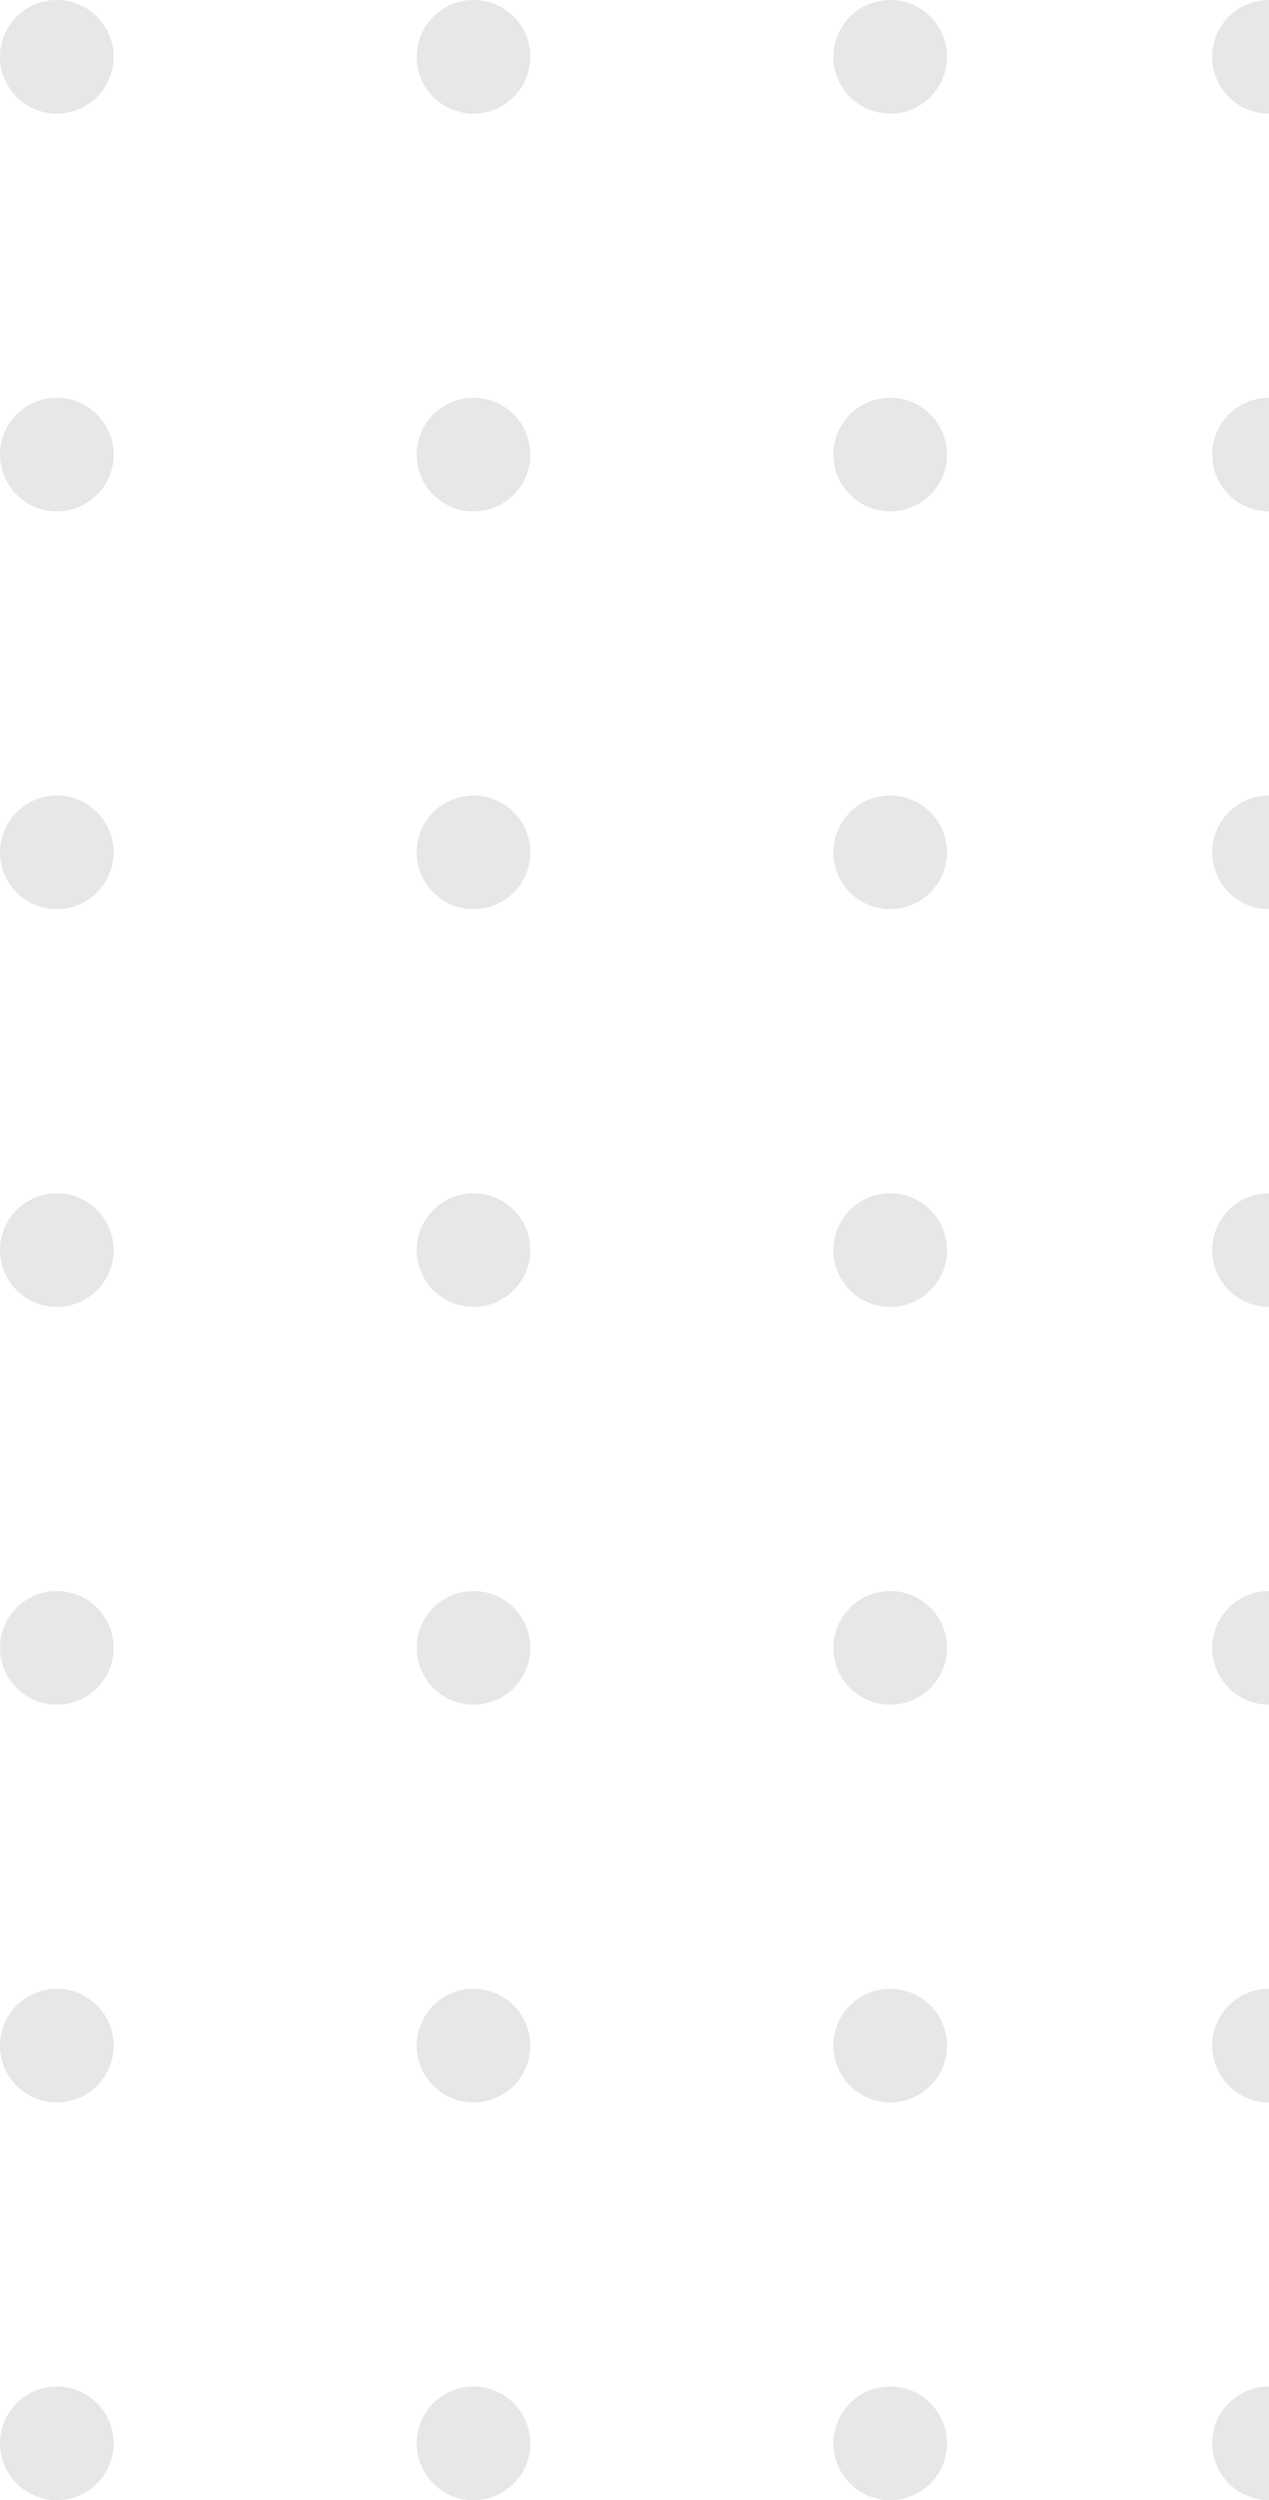 <svg width="67" height="132" viewBox="0 0 67 132" fill="none" xmlns="http://www.w3.org/2000/svg">
<circle cx="3" cy="3" r="3" fill="#C4C4C4" fill-opacity="0.4"/>
<circle cx="3" cy="24" r="3" fill="#C4C4C4" fill-opacity="0.4"/>
<circle cx="3" cy="45" r="3" fill="#C4C4C4" fill-opacity="0.4"/>
<circle cx="3" cy="66" r="3" fill="#C4C4C4" fill-opacity="0.4"/>
<circle cx="3" cy="87" r="3" fill="#C4C4C4" fill-opacity="0.4"/>
<circle cx="3" cy="108" r="3" fill="#C4C4C4" fill-opacity="0.4"/>
<circle cx="3" cy="129" r="3" fill="#C4C4C4" fill-opacity="0.4"/>
<circle cx="25" cy="3" r="3" fill="#C4C4C4" fill-opacity="0.4"/>
<circle cx="25" cy="24" r="3" fill="#C4C4C4" fill-opacity="0.4"/>
<circle cx="25" cy="45" r="3" fill="#C4C4C4" fill-opacity="0.4"/>
<circle cx="25" cy="66" r="3" fill="#C4C4C4" fill-opacity="0.4"/>
<circle cx="25" cy="87" r="3" fill="#C4C4C4" fill-opacity="0.4"/>
<circle cx="25" cy="108" r="3" fill="#C4C4C4" fill-opacity="0.4"/>
<circle cx="25" cy="129" r="3" fill="#C4C4C4" fill-opacity="0.4"/>
<circle cx="47" cy="3" r="3" fill="#C4C4C4" fill-opacity="0.4"/>
<circle cx="47" cy="24" r="3" fill="#C4C4C4" fill-opacity="0.4"/>
<circle cx="47" cy="45" r="3" fill="#C4C4C4" fill-opacity="0.4"/>
<circle cx="47" cy="66" r="3" fill="#C4C4C4" fill-opacity="0.4"/>
<circle cx="47" cy="87" r="3" fill="#C4C4C4" fill-opacity="0.4"/>
<circle cx="47" cy="108" r="3" fill="#C4C4C4" fill-opacity="0.4"/>
<circle cx="47" cy="129" r="3" fill="#C4C4C4" fill-opacity="0.4"/>
<circle cx="67" cy="3" r="3" fill="#C4C4C4" fill-opacity="0.4"/>
<circle cx="67" cy="24" r="3" fill="#C4C4C4" fill-opacity="0.4"/>
<circle cx="67" cy="45" r="3" fill="#C4C4C4" fill-opacity="0.4"/>
<circle cx="67" cy="66" r="3" fill="#C4C4C4" fill-opacity="0.4"/>
<circle cx="67" cy="87" r="3" fill="#C4C4C4" fill-opacity="0.4"/>
<circle cx="67" cy="108" r="3" fill="#C4C4C4" fill-opacity="0.4"/>
<circle cx="67" cy="129" r="3" fill="#C4C4C4" fill-opacity="0.4"/>
</svg>
